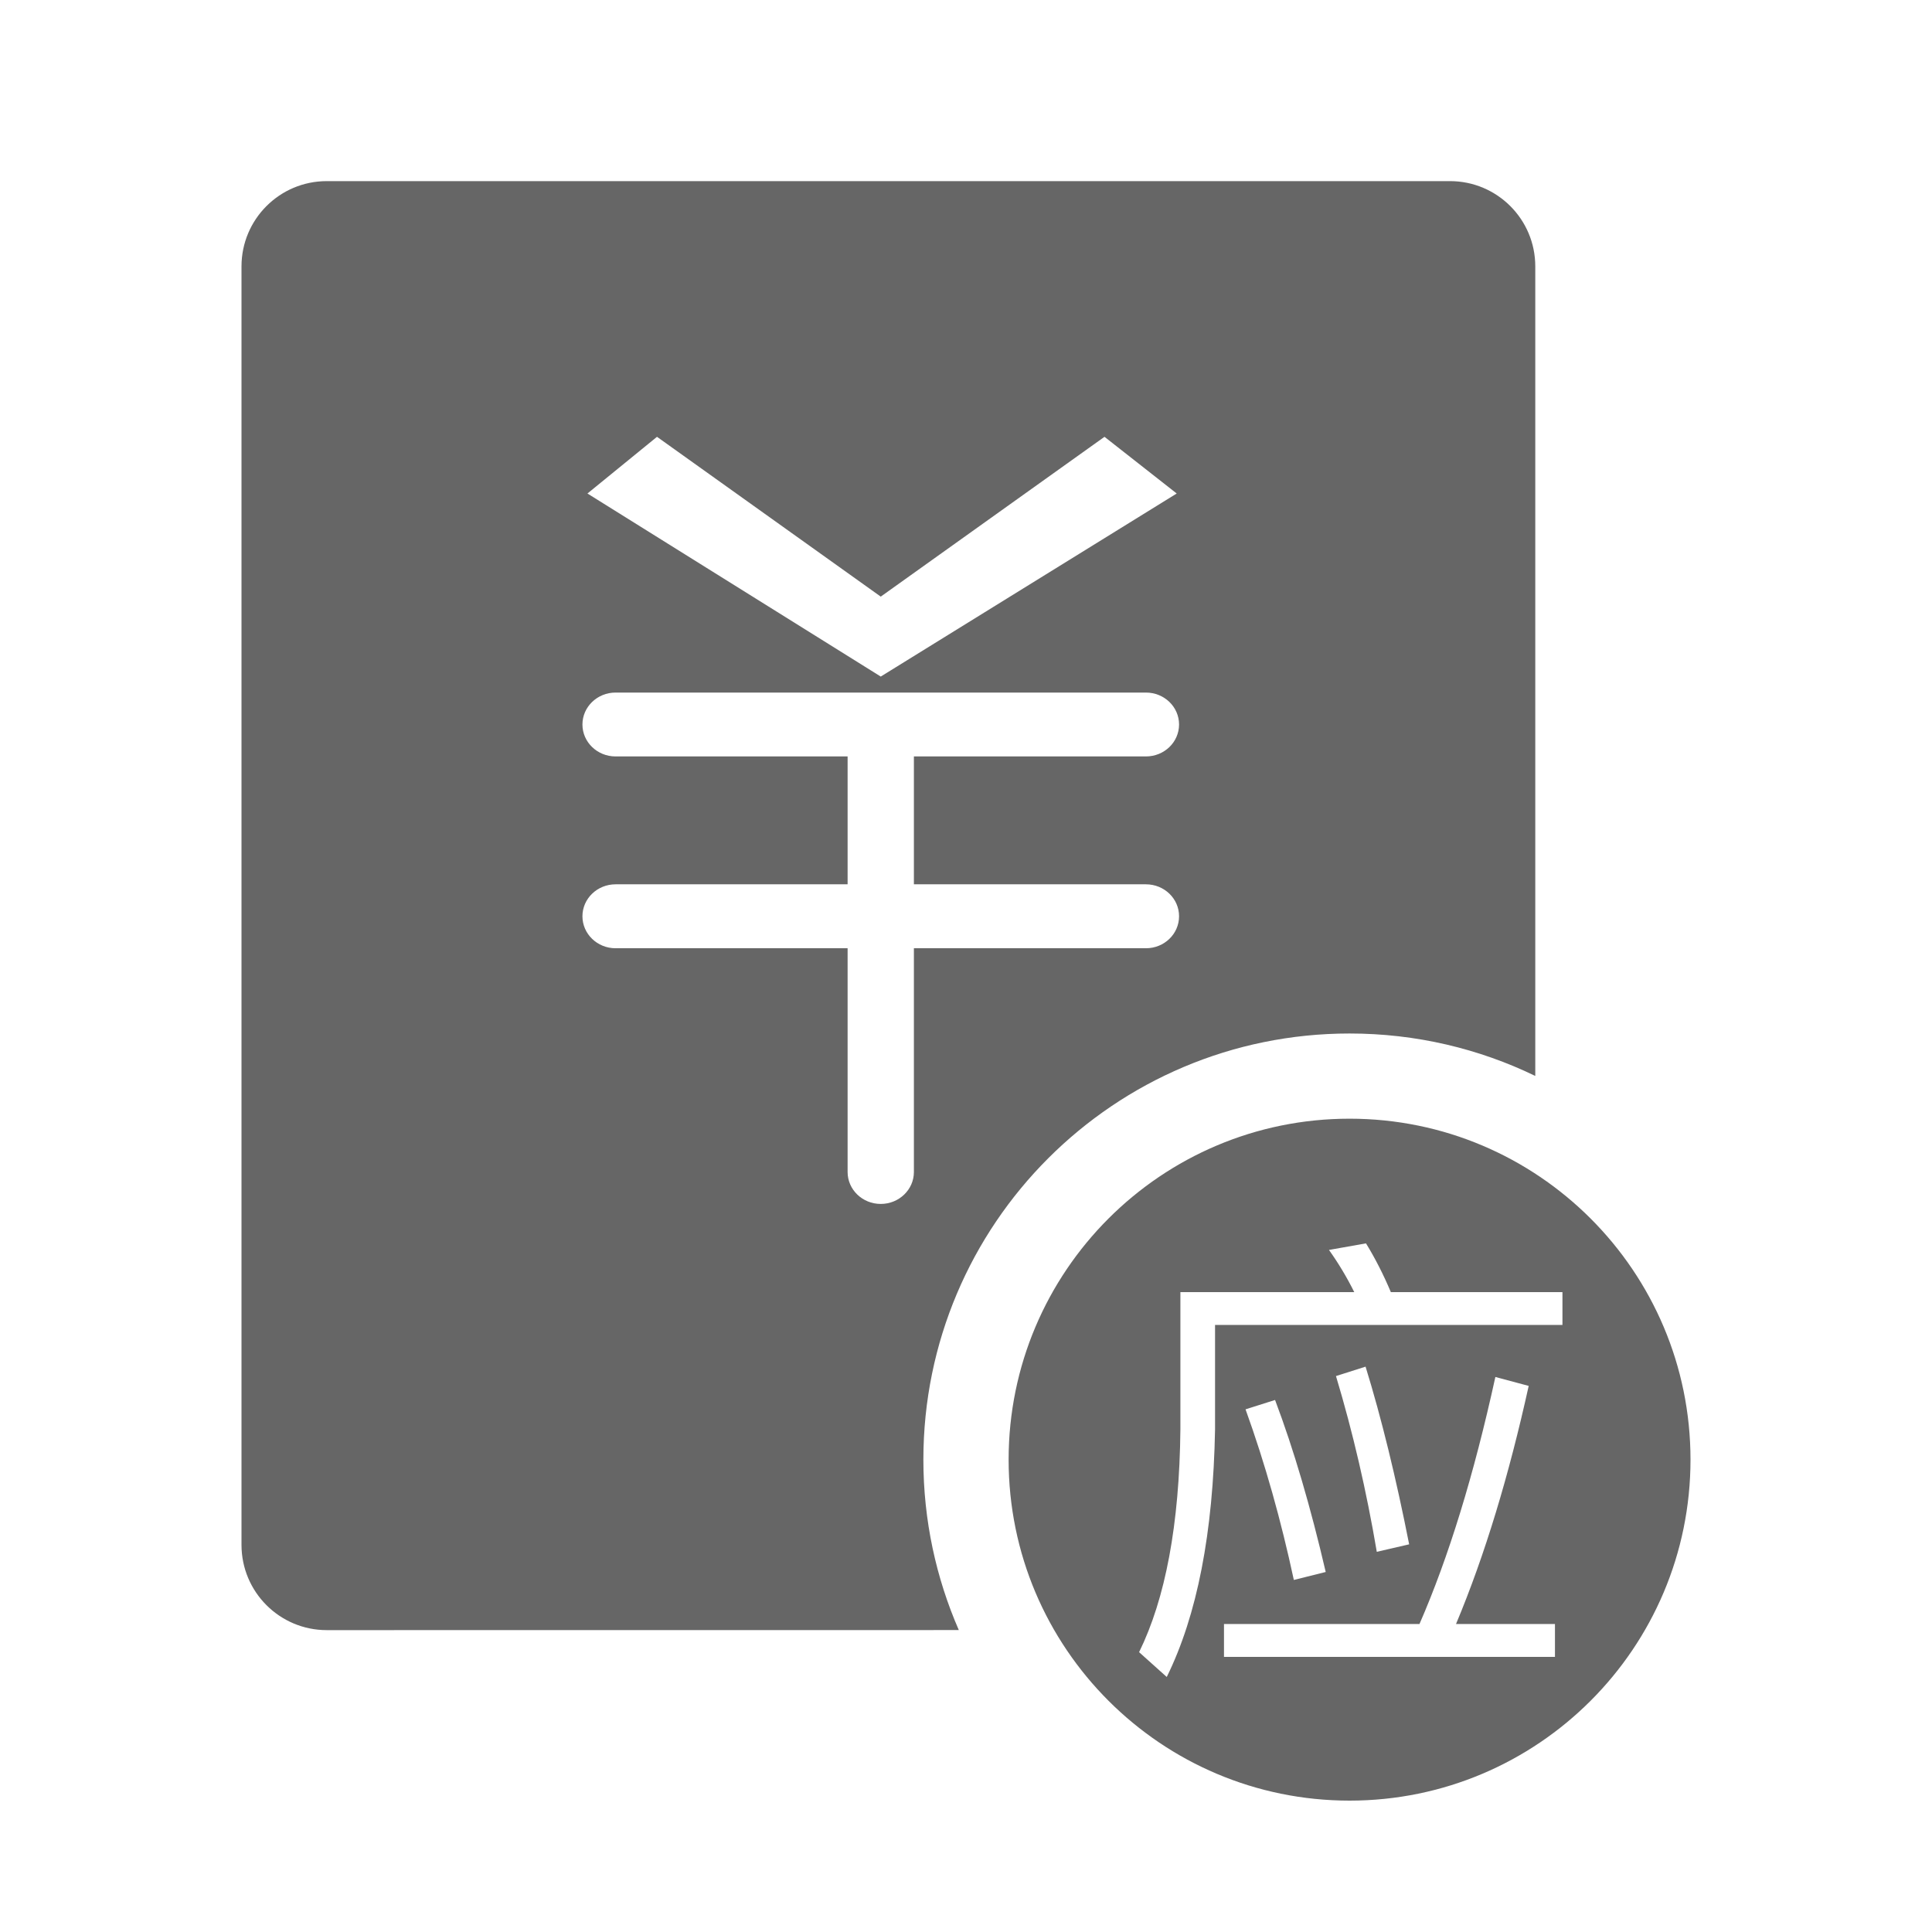<!--?xml version="1.0" encoding="UTF-8"?-->
<svg width="32px" height="32px" viewBox="0 0 32 32" version="1.1" xmlns="http://www.w3.org/2000/svg" xmlns:xlink="http://www.w3.org/1999/xlink">
    <title>644.应收@1x</title>
    <g id="644.应收" stroke="none" stroke-width="1" fill="none" fill-rule="evenodd">
        <g id="编组" transform="translate(4, 3)" fill="#000000" fill-rule="nonzero">
            <path d="M20.017,0 C20.797,0 21.429,0.632 21.429,1.412 L21.429,14.821 C20.499,14.37 19.455,14.118 18.353,14.118 C14.454,14.118 11.294,17.278 11.294,21.176 C11.294,22.18 11.504,23.135 11.881,23.999 L1.412,24 C0.632,24 0,23.368 0,22.588 L0,1.412 C0,0.632 0.632,0 1.412,0 L20.017,0 Z M14.98,8.471 L6.196,8.471 C5.893,8.471 5.647,8.708 5.647,9 C5.647,9.292 5.893,9.529 6.196,9.529 L6.196,9.529 L10.039,9.529 L10.039,11.647 L6.196,11.647 C5.893,11.647 5.647,11.884 5.647,12.176 C5.647,12.469 5.893,12.706 6.196,12.706 L6.196,12.706 L10.039,12.706 L10.039,16.412 C10.039,16.704 10.285,16.941 10.588,16.941 C10.891,16.941 11.137,16.704 11.137,16.412 L11.137,16.412 L11.137,12.706 L14.98,12.706 C15.284,12.706 15.529,12.469 15.529,12.176 C15.529,11.884 15.284,11.647 14.98,11.647 L14.98,11.647 L11.137,11.647 L11.137,9.529 L14.98,9.529 C15.284,9.529 15.529,9.292 15.529,9 C15.529,8.708 15.284,8.471 14.98,8.471 L14.98,8.471 Z M14.294,4.235 L10.588,6.882 L6.882,4.235 L5.73,5.174 L10.588,8.206 L15.49,5.174 L14.294,4.235 Z M18.353,15.529 C21.472,15.529 24,18.058 24,21.176 C24,24.295 21.472,26.824 18.353,26.824 C15.234,26.824 12.706,24.295 12.706,21.176 C12.706,18.058 15.234,15.529 18.353,15.529 Z M18.625,17.594 L18.012,17.703 C18.167,17.92 18.307,18.153 18.431,18.402 L15.551,18.402 L15.551,20.677 C15.535,22.253 15.302,23.48 14.867,24.365 L15.325,24.776 C15.83,23.752 16.094,22.385 16.125,20.677 L16.125,18.945 L21.879,18.945 L21.879,18.402 L19.037,18.402 C18.913,18.107 18.773,17.835 18.625,17.594 Z M20.768,19.807 C20.411,21.438 19.992,22.796 19.511,23.899 L16.273,23.899 L16.273,24.443 L21.755,24.443 L21.755,23.899 L20.116,23.899 C20.598,22.75 20.994,21.43 21.32,19.955 L20.768,19.807 Z M17.119,20.188 L16.63,20.343 C16.956,21.244 17.22,22.191 17.43,23.169 L17.958,23.037 C17.709,21.966 17.43,21.011 17.119,20.188 Z M18.618,19.636 L18.128,19.792 C18.408,20.723 18.633,21.694 18.804,22.703 L19.34,22.579 C19.122,21.476 18.882,20.49 18.618,19.636 Z" id="形状" fill="#666666"></path>
        </g>
    </g>
</svg>
